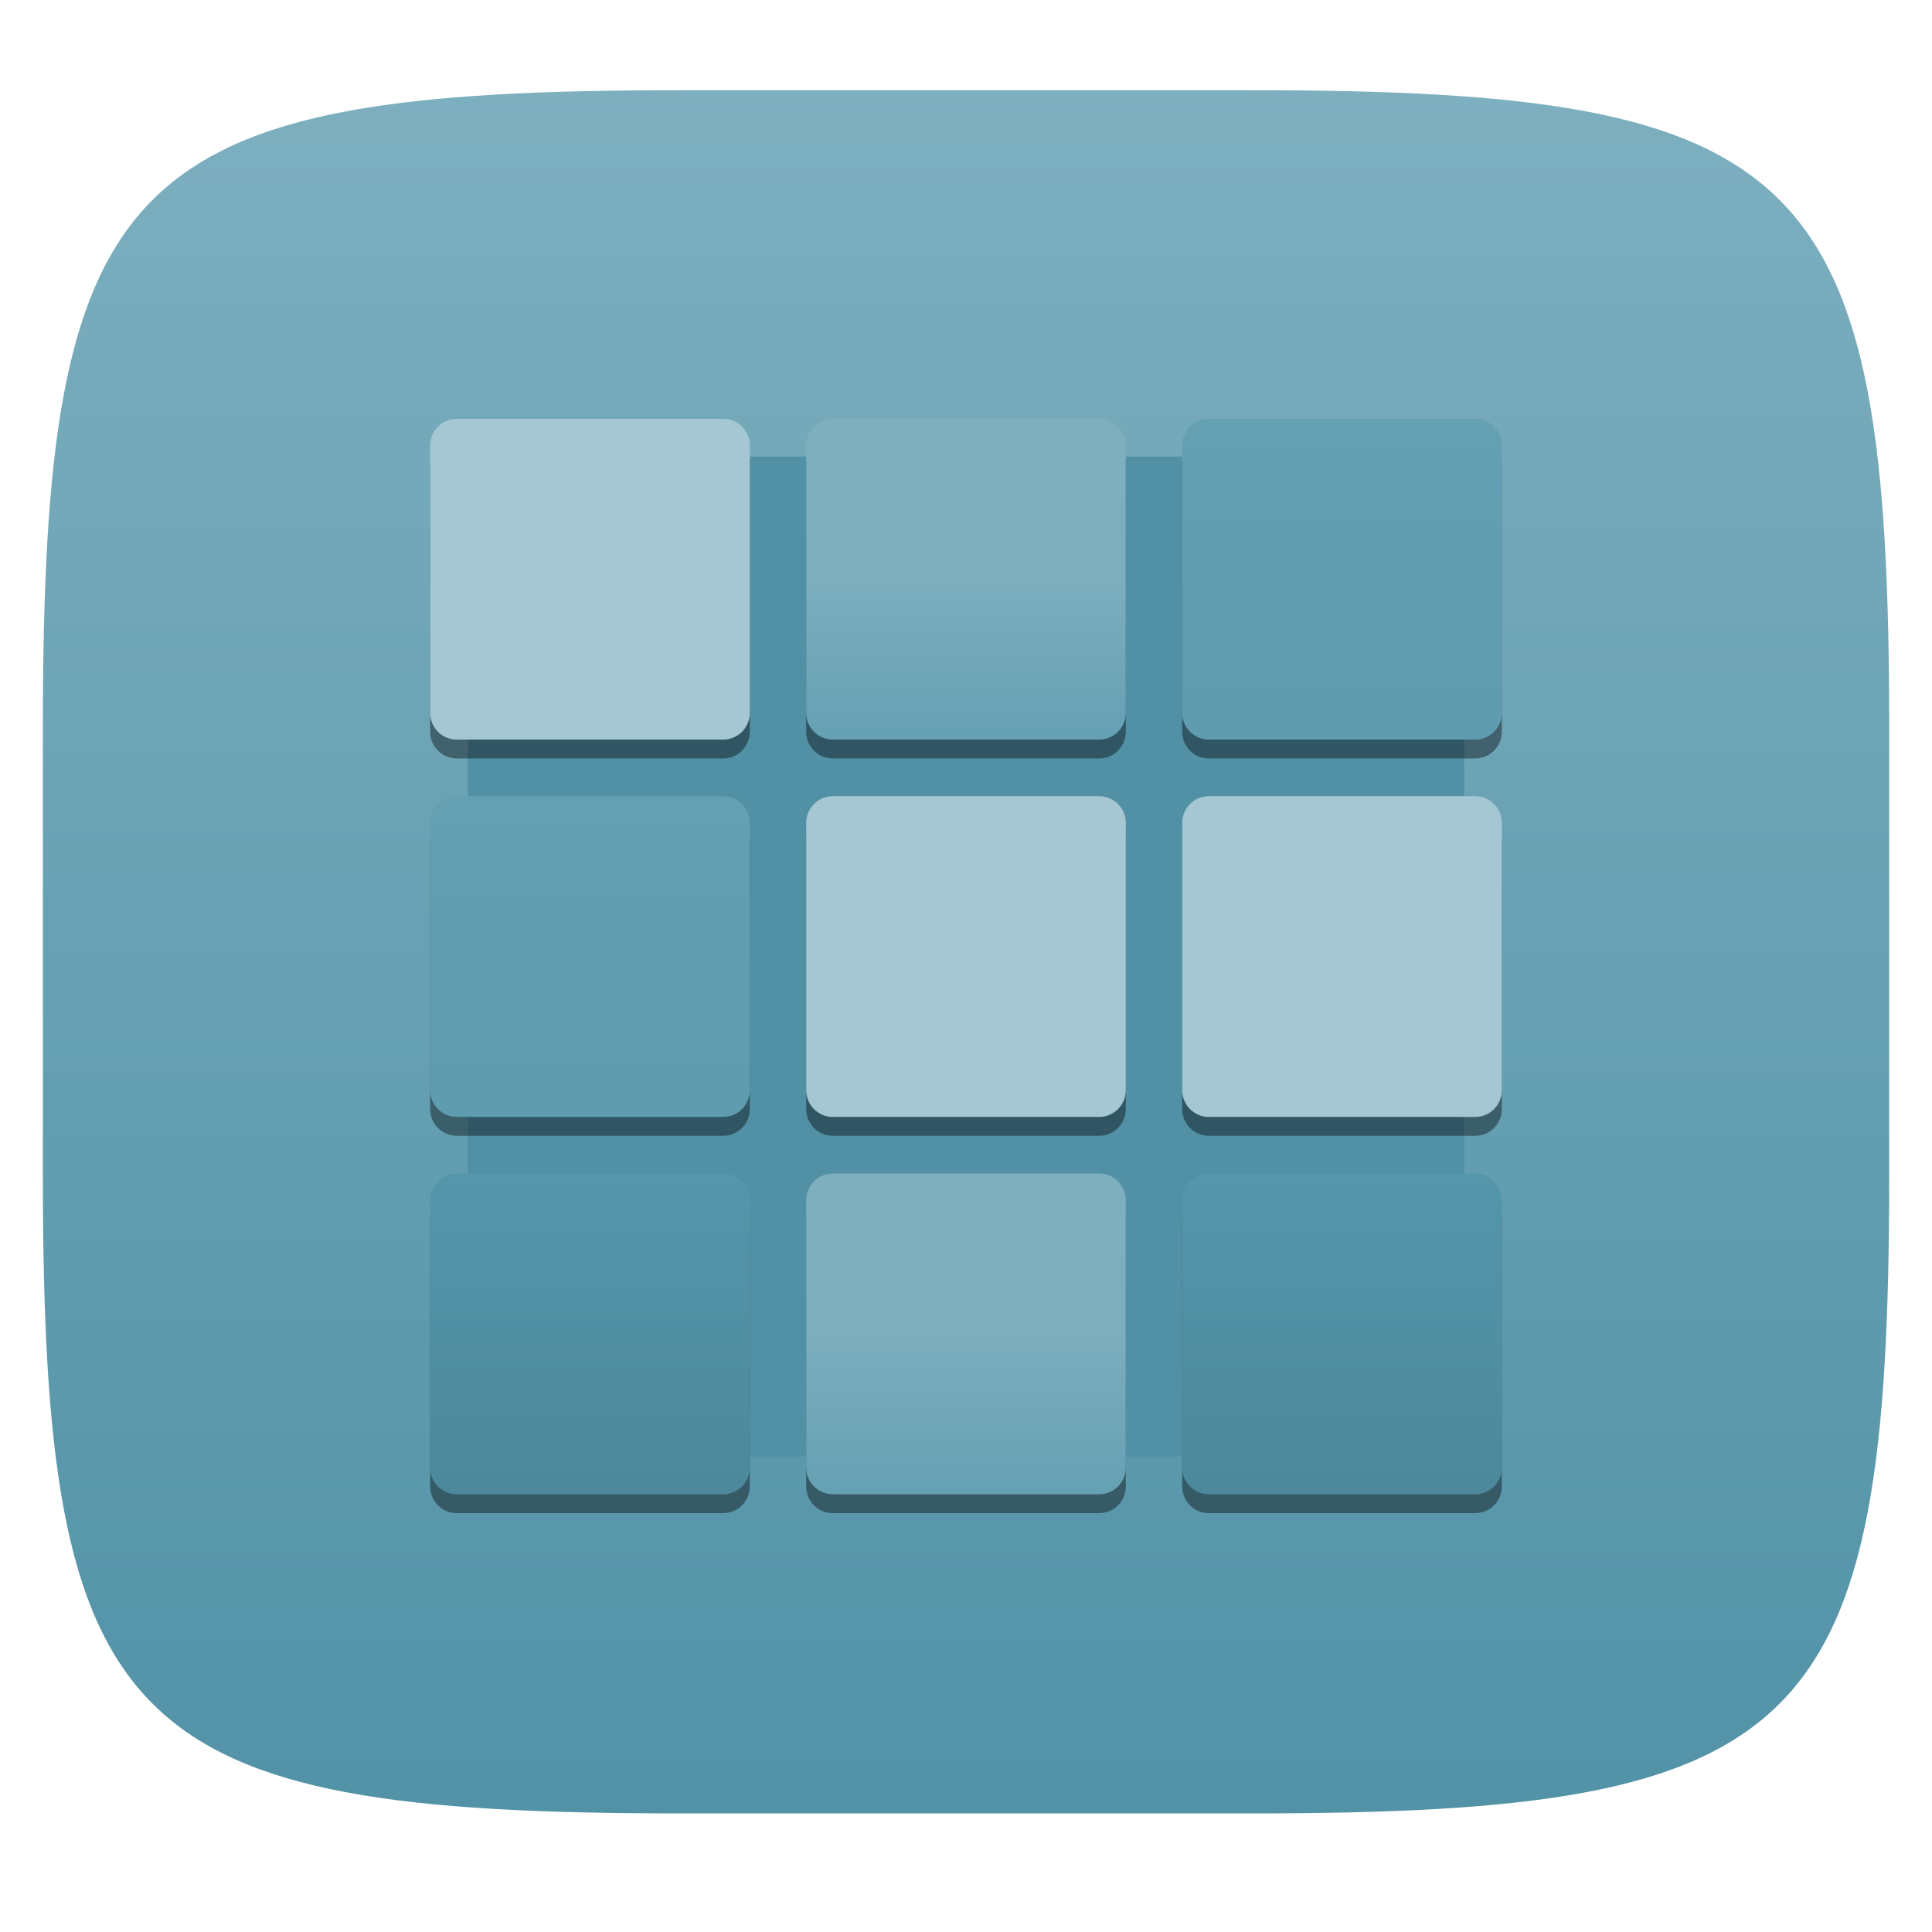 <svg xmlns="http://www.w3.org/2000/svg" style="isolation:isolate" width="256" height="256" viewBox="0 0 256 256">
 <defs>
  <filter id="7XW5sQI8FvKjeVJyWQjo1PIuTc0jjvRS" width="400%" height="400%" x="-200%" y="-200%" color-interpolation-filters="sRGB" filterUnits="objectBoundingBox">
   <feGaussianBlur xmlns="http://www.w3.org/2000/svg" in="SourceGraphic" stdDeviation="2.147"/>
   <feOffset xmlns="http://www.w3.org/2000/svg" dx="0" dy="0" result="pf_100_offsetBlur"/>
   <feFlood xmlns="http://www.w3.org/2000/svg" flood-opacity=".65"/>
   <feComposite xmlns="http://www.w3.org/2000/svg" in2="pf_100_offsetBlur" operator="in" result="pf_100_dropShadow"/>
   <feBlend xmlns="http://www.w3.org/2000/svg" in="SourceGraphic" in2="pf_100_dropShadow" mode="normal"/>
  </filter>
 </defs>
 <g filter="url(#7XW5sQI8FvKjeVJyWQjo1PIuTc0jjvRS)">
  <linearGradient id="_lgradient_4" x1="0" x2="0" y1="0" y2="1" gradientTransform="matrix(244.648,0,0,228.338,5.68,11.95)" gradientUnits="userSpaceOnUse">
   <stop offset="0%" style="stop-color:#7dafbf"/>
   <stop offset="100%" style="stop-color:#5292a7"/>
  </linearGradient>
  <path fill="url(#_lgradient_4)" d="M 165.689 11.95 C 239.745 11.95 250.328 22.507 250.328 96.494 L 250.328 155.745 C 250.328 229.731 239.745 240.288 165.689 240.288 L 90.319 240.288 C 16.264 240.288 5.68 229.731 5.68 155.745 L 5.68 96.494 C 5.68 22.507 16.264 11.95 90.319 11.95 L 165.689 11.95 Z"/>
 </g>
 <g>
  <path d="M 71.965 60.5 L 184.035 60.5 C 189.544 60.5 194.017 64.973 194.017 70.482 L 194.017 183.018 C 194.017 188.527 189.544 193 184.035 193 L 71.965 193 C 66.455 193 61.982 188.527 61.982 183.018 L 61.982 70.482 C 61.982 64.973 66.455 60.5 71.965 60.5 Z" style="fill:#5190a5"/>
  <defs>
   <filter id="x5a7rE9DFxkaBBh78qEcPjvkjDB429xQ" width="400%" height="400%" x="-200%" y="-200%" color-interpolation-filters="sRGB" filterUnits="objectBoundingBox">
    <feGaussianBlur xmlns="http://www.w3.org/2000/svg" stdDeviation="4.294"/>
   </filter>
  </defs>
  <g opacity=".4" filter="url(#x5a7rE9DFxkaBBh78qEcPjvkjDB429xQ)">
   <path d="M 60.528 58 C 58.572 58 57 59.578 57 61.54 L 57 96.96 C 57 98.922 58.572 100.5 60.528 100.5 L 95.823 100.5 C 97.778 100.5 99.351 98.922 99.351 96.96 L 99.351 61.54 C 99.351 59.578 97.778 58 95.823 58 L 60.528 58 Z M 110.352 58 C 108.397 58 106.825 59.578 106.825 61.54 L 106.825 96.96 C 106.825 98.922 108.397 100.5 110.352 100.5 L 145.648 100.5 C 147.603 100.5 149.175 98.922 149.175 96.96 L 149.175 61.54 C 149.175 59.578 147.603 58 145.648 58 L 110.352 58 Z M 160.177 58 C 158.221 58 156.649 59.578 156.649 61.54 L 156.649 96.96 C 156.649 98.922 158.221 100.5 160.177 100.5 L 195.472 100.5 C 197.428 100.5 199 98.922 199 96.96 L 199 61.54 C 199 59.578 197.428 58 195.472 58 L 160.177 58 Z M 60.528 108 C 58.572 108 57 109.578 57 111.54 L 57 146.96 C 57 148.922 58.572 150.5 60.528 150.5 L 95.823 150.5 C 97.778 150.5 99.351 148.922 99.351 146.96 L 99.351 111.54 C 99.351 109.578 97.778 108 95.823 108 L 60.528 108 Z M 110.352 108 C 108.397 108 106.825 109.578 106.825 111.54 L 106.825 146.96 C 106.825 148.922 108.397 150.5 110.352 150.5 L 145.648 150.5 C 147.603 150.5 149.175 148.922 149.175 146.96 L 149.175 111.54 C 149.175 109.578 147.603 108 145.648 108 L 110.352 108 Z M 160.177 108 C 158.221 108 156.649 109.578 156.649 111.54 L 156.649 146.96 C 156.649 148.922 158.221 150.5 160.177 150.5 L 195.472 150.5 C 197.428 150.5 199 148.922 199 146.96 L 199 111.54 C 199 109.578 197.428 108 195.472 108 L 160.177 108 Z M 60.528 158 C 58.572 158 57 159.578 57 161.54 L 57 196.96 C 57 198.922 58.572 200.5 60.528 200.5 L 95.823 200.5 C 97.778 200.5 99.351 198.922 99.351 196.96 L 99.351 161.54 C 99.351 159.578 97.778 158 95.823 158 L 60.528 158 Z M 110.352 158 C 108.397 158 106.825 159.578 106.825 161.54 L 106.825 196.96 C 106.825 198.922 108.397 200.5 110.352 200.5 L 145.648 200.5 C 147.603 200.5 149.175 198.922 149.175 196.96 L 149.175 161.54 C 149.175 159.578 147.603 158 145.648 158 L 110.352 158 Z M 160.177 158 C 158.221 158 156.649 159.578 156.649 161.54 L 156.649 196.96 C 156.649 198.922 158.221 200.5 160.177 200.5 L 195.472 200.5 C 197.428 200.5 199 198.922 199 196.96 L 199 161.54 C 199 159.578 197.428 158 195.472 158 L 160.177 158 Z"/>
  </g>
  <path fill="#a5c7d3" d="M 60.529 55.5 C 58.574 55.5 57 57.08 57 59.042 L 57 94.458 C 57 96.421 58.574 98 60.529 98 L 95.822 98 C 97.777 98 99.351 96.421 99.351 94.458 L 99.351 59.042 C 99.351 57.08 97.777 55.5 95.822 55.5 L 60.529 55.5 Z"/>
  <linearGradient id="_lgradient_5" x1="0" x2="0" y1="0" y2="1" gradientTransform="matrix(42.351,0,0,42.5,106.825,55.5)" gradientUnits="userSpaceOnUse">
   <stop offset="0%" style="stop-color:#7eafbf"/>
   <stop offset="50%" style="stop-color:#7caebe"/>
   <stop offset="100%" style="stop-color:#65a0b3"/>
  </linearGradient>
  <path fill="url(#_lgradient_5)" d="M 110.354 55.5 C 108.399 55.5 106.825 57.08 106.825 59.042 L 106.825 94.458 C 106.825 96.421 108.399 98 110.354 98 L 145.646 98 C 147.601 98 149.175 96.421 149.175 94.458 L 149.175 59.042 C 149.175 57.08 147.601 55.5 145.646 55.5 L 110.354 55.5 Z"/>
  <linearGradient id="_lgradient_6" x1="0" x2="0" y1="0" y2="1" gradientTransform="matrix(42.351,0,0,42.5,156.649,55.5)" gradientUnits="userSpaceOnUse">
   <stop offset="0%" style="stop-color:#649fb2"/>
   <stop offset="100%" style="stop-color:#5f9cb0"/>
  </linearGradient>
  <path fill="url(#_lgradient_6)" d="M 160.178 55.5 C 158.223 55.5 156.649 57.08 156.649 59.042 L 156.649 94.458 C 156.649 96.421 158.223 98 160.178 98 L 195.471 98 C 197.426 98 199 96.421 199 94.458 L 199 59.042 C 199 57.08 197.426 55.5 195.471 55.5 L 160.178 55.5 Z"/>
  <linearGradient id="_lgradient_7" x1="0" x2="0" y1="0" y2="1" gradientTransform="matrix(42.351,0,0,42.5,57,105.5)" gradientUnits="userSpaceOnUse">
   <stop offset="0%" style="stop-color:#649fb2"/>
   <stop offset="100%" style="stop-color:#5f9cb0"/>
  </linearGradient>
  <path fill="url(#_lgradient_7)" d="M 60.529 105.5 C 58.574 105.5 57 107.08 57 109.042 L 57 144.458 C 57 146.42 58.574 148 60.529 148 L 95.822 148 C 97.777 148 99.351 146.42 99.351 144.458 L 99.351 109.042 C 99.351 107.08 97.777 105.5 95.822 105.5 L 60.529 105.5 Z"/>
  <path fill="#a5c7d3" d="M 110.354 105.5 C 108.399 105.5 106.825 107.08 106.825 109.042 L 106.825 144.458 C 106.825 146.42 108.399 148 110.354 148 L 145.646 148 C 147.601 148 149.175 146.42 149.175 144.458 L 149.175 109.042 C 149.175 107.08 147.601 105.5 145.646 105.5 L 110.354 105.5 Z"/>
  <path fill="#a5c7d3" d="M 160.178 105.5 C 158.223 105.5 156.649 107.08 156.649 109.042 L 156.649 144.458 C 156.649 146.42 158.223 148 160.178 148 L 195.471 148 C 197.426 148 199 146.42 199 144.458 L 199 109.042 C 199 107.08 197.426 105.5 195.471 105.5 L 160.178 105.5 Z"/>
  <linearGradient id="_lgradient_8" x1="0" x2="0" y1="0" y2="1" gradientTransform="matrix(42.351,0,0,42.5,57,155.5)" gradientUnits="userSpaceOnUse">
   <stop offset="0%" style="stop-color:#5596ab"/>
   <stop offset="100%" style="stop-color:#4d889c"/>
  </linearGradient>
  <path fill="url(#_lgradient_8)" d="M 60.529 155.5 C 58.574 155.5 57 157.079 57 159.042 L 57 194.458 C 57 196.42 58.574 198 60.529 198 L 95.822 198 C 97.777 198 99.351 196.42 99.351 194.458 L 99.351 159.042 C 99.351 157.079 97.777 155.5 95.822 155.5 L 60.529 155.5 Z"/>
  <linearGradient id="_lgradient_9" x1="0" x2="0" y1="0" y2="1" gradientTransform="matrix(42.351,0,0,42.5,106.825,155.5)" gradientUnits="userSpaceOnUse">
   <stop offset="0%" style="stop-color:#7eafbf"/>
   <stop offset="50%" style="stop-color:#7caebe"/>
   <stop offset="100%" style="stop-color:#65a0b3"/>
  </linearGradient>
  <path fill="url(#_lgradient_9)" d="M 110.354 155.5 C 108.399 155.5 106.825 157.079 106.825 159.042 L 106.825 194.458 C 106.825 196.42 108.399 198 110.354 198 L 145.646 198 C 147.601 198 149.175 196.42 149.175 194.458 L 149.175 159.042 C 149.175 157.079 147.601 155.5 145.646 155.5 L 110.354 155.5 Z"/>
  <linearGradient id="_lgradient_10" x1="0" x2="0" y1="0" y2="1" gradientTransform="matrix(42.351,0,0,42.5,156.649,155.5)" gradientUnits="userSpaceOnUse">
   <stop offset="0%" style="stop-color:#5596ab"/>
   <stop offset="100%" style="stop-color:#4d889c"/>
  </linearGradient>
  <path fill="url(#_lgradient_10)" d="M 160.178 155.5 C 158.223 155.5 156.649 157.079 156.649 159.042 L 156.649 194.458 C 156.649 196.42 158.223 198 160.178 198 L 195.471 198 C 197.426 198 199 196.42 199 194.458 L 199 159.042 C 199 157.079 197.426 155.5 195.471 155.5 L 160.178 155.5 Z"/>
 </g>
</svg>

